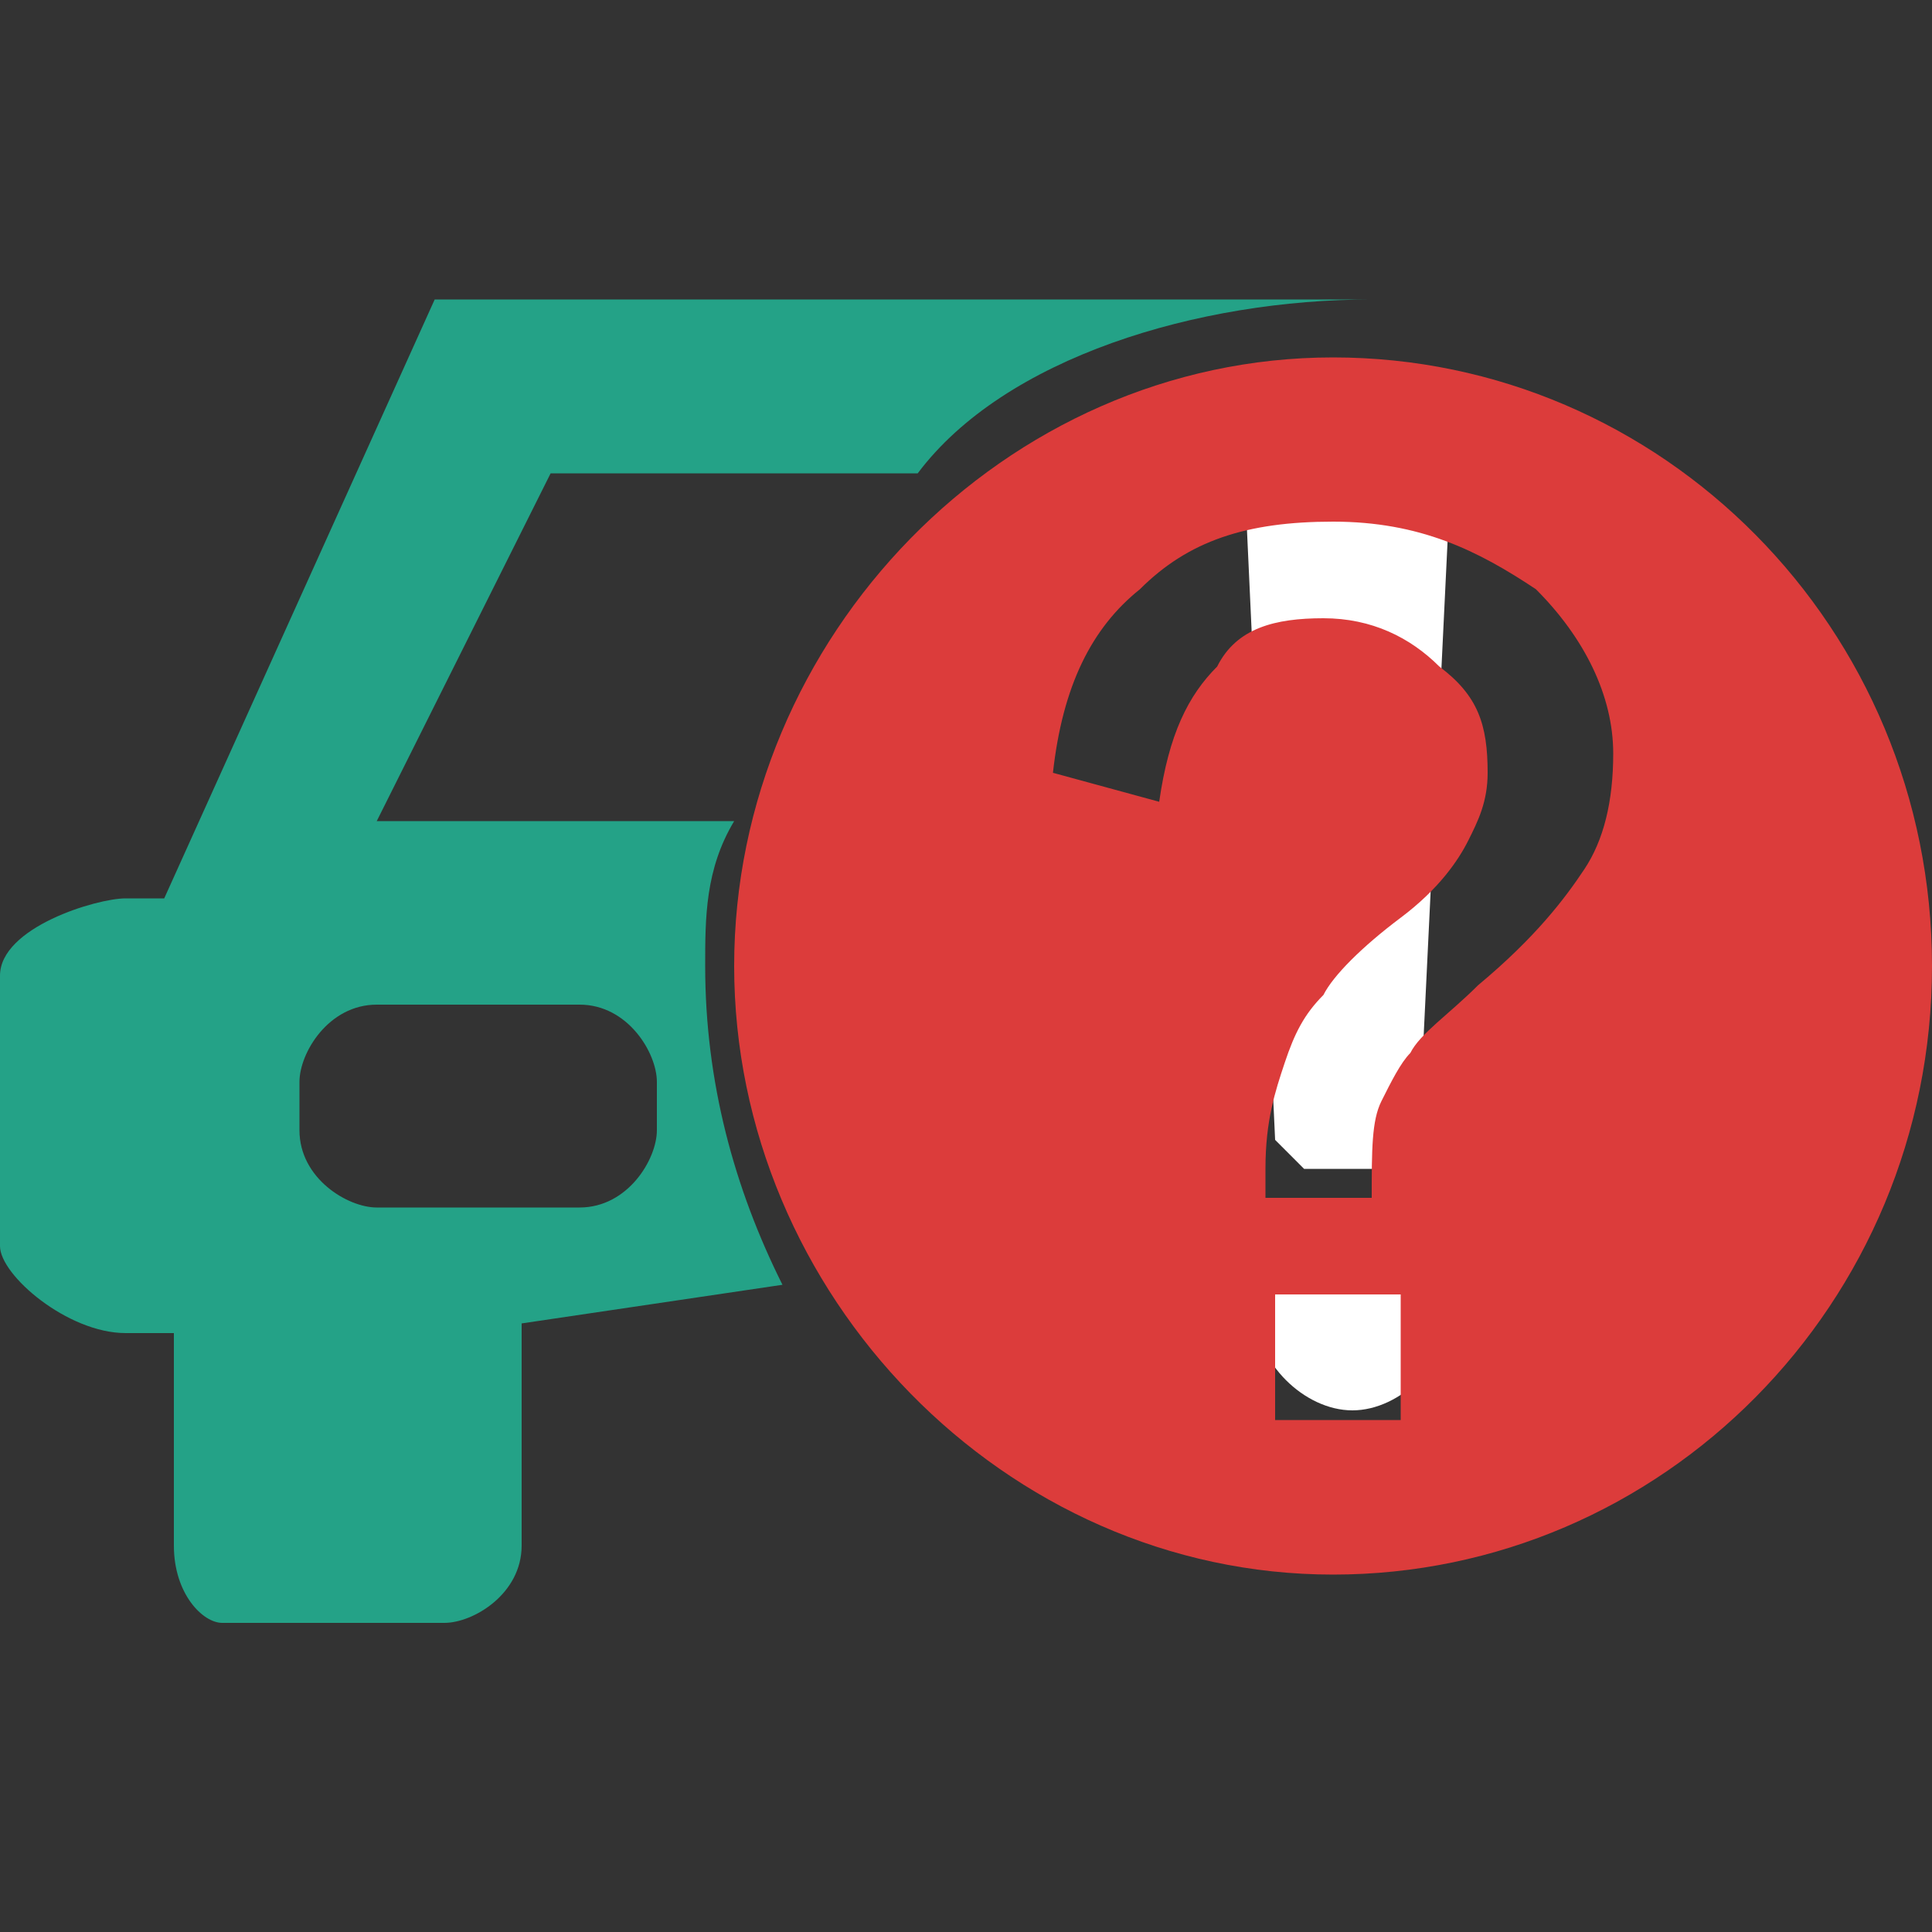 <svg xmlns="http://www.w3.org/2000/svg" viewBox="0 0 20 20"><rect x="0" y="0" width="20" height="20" fill="#333333" stroke="none"/><path d="M8.1 13.3c-.5-1-.8-2.1-.8-3.3 0-.5 0-1 .3-1.5H3.9l1.8-3.6h3.8c.9-1.2 2.9-1.8 4.7-1.8H4.5L1.7 9.3h-.4c-.3 0-1.3.3-1.3.8v2.8c0 .3.7.9 1.3.9h.5V16c0 .5.3.8.5.8h2.3c.3 0 .8-.3.8-.8v-2.3l2.7-.4zm-4.2-.8c-.3 0-.8-.3-.8-.8v-.5c0-.3.3-.8.8-.8H6c.5 0 .8.5.8.8v.5c0 .3-.3.8-.8.8H3.9zM14.3 3z" fill="#24A287"/><path fill="#FFF" d="M14.5 12.1h-1l-.3-.3-.3-6.5s0-.3.3-.3h1.5l.3.3-.3 6.2c0 .4 0 .6-.2.6zm.5 1.5c0 .5-.5 1-1 1s-1-.5-1-1 .5-1 1-1c.5-.1 1 .5 1 1z"/><path fill="#DC3C3B" d="M13.8 3.7c-3.4 0-6.2 2.9-6.2 6.3s2.8 6.3 6.2 6.3S20 13.5 20 10s-2.8-6.3-6.2-6.3zm.7 11h-1.3v-1.3h1.3v1.3zM16.4 9c-.2.3-.5.7-1.1 1.2-.3.3-.6.5-.7.7-.1.1-.2.3-.3.5s-.1.5-.1 1h-1.1v-.3c0-.5.1-.8.2-1.1.1-.3.2-.5.4-.7.1-.2.4-.5.8-.8.4-.3.6-.6.7-.8.1-.2.2-.4.2-.7 0-.5-.1-.8-.5-1.1-.3-.3-.7-.5-1.2-.5s-.9.1-1.1.5c-.3.3-.5.7-.6 1.4L10.9 8c.1-.9.4-1.5.9-1.9.5-.5 1.1-.7 2-.7s1.5.3 2.1.7c.5.5.8 1.1.8 1.7 0 .5-.1.9-.3 1.2z"/></svg>